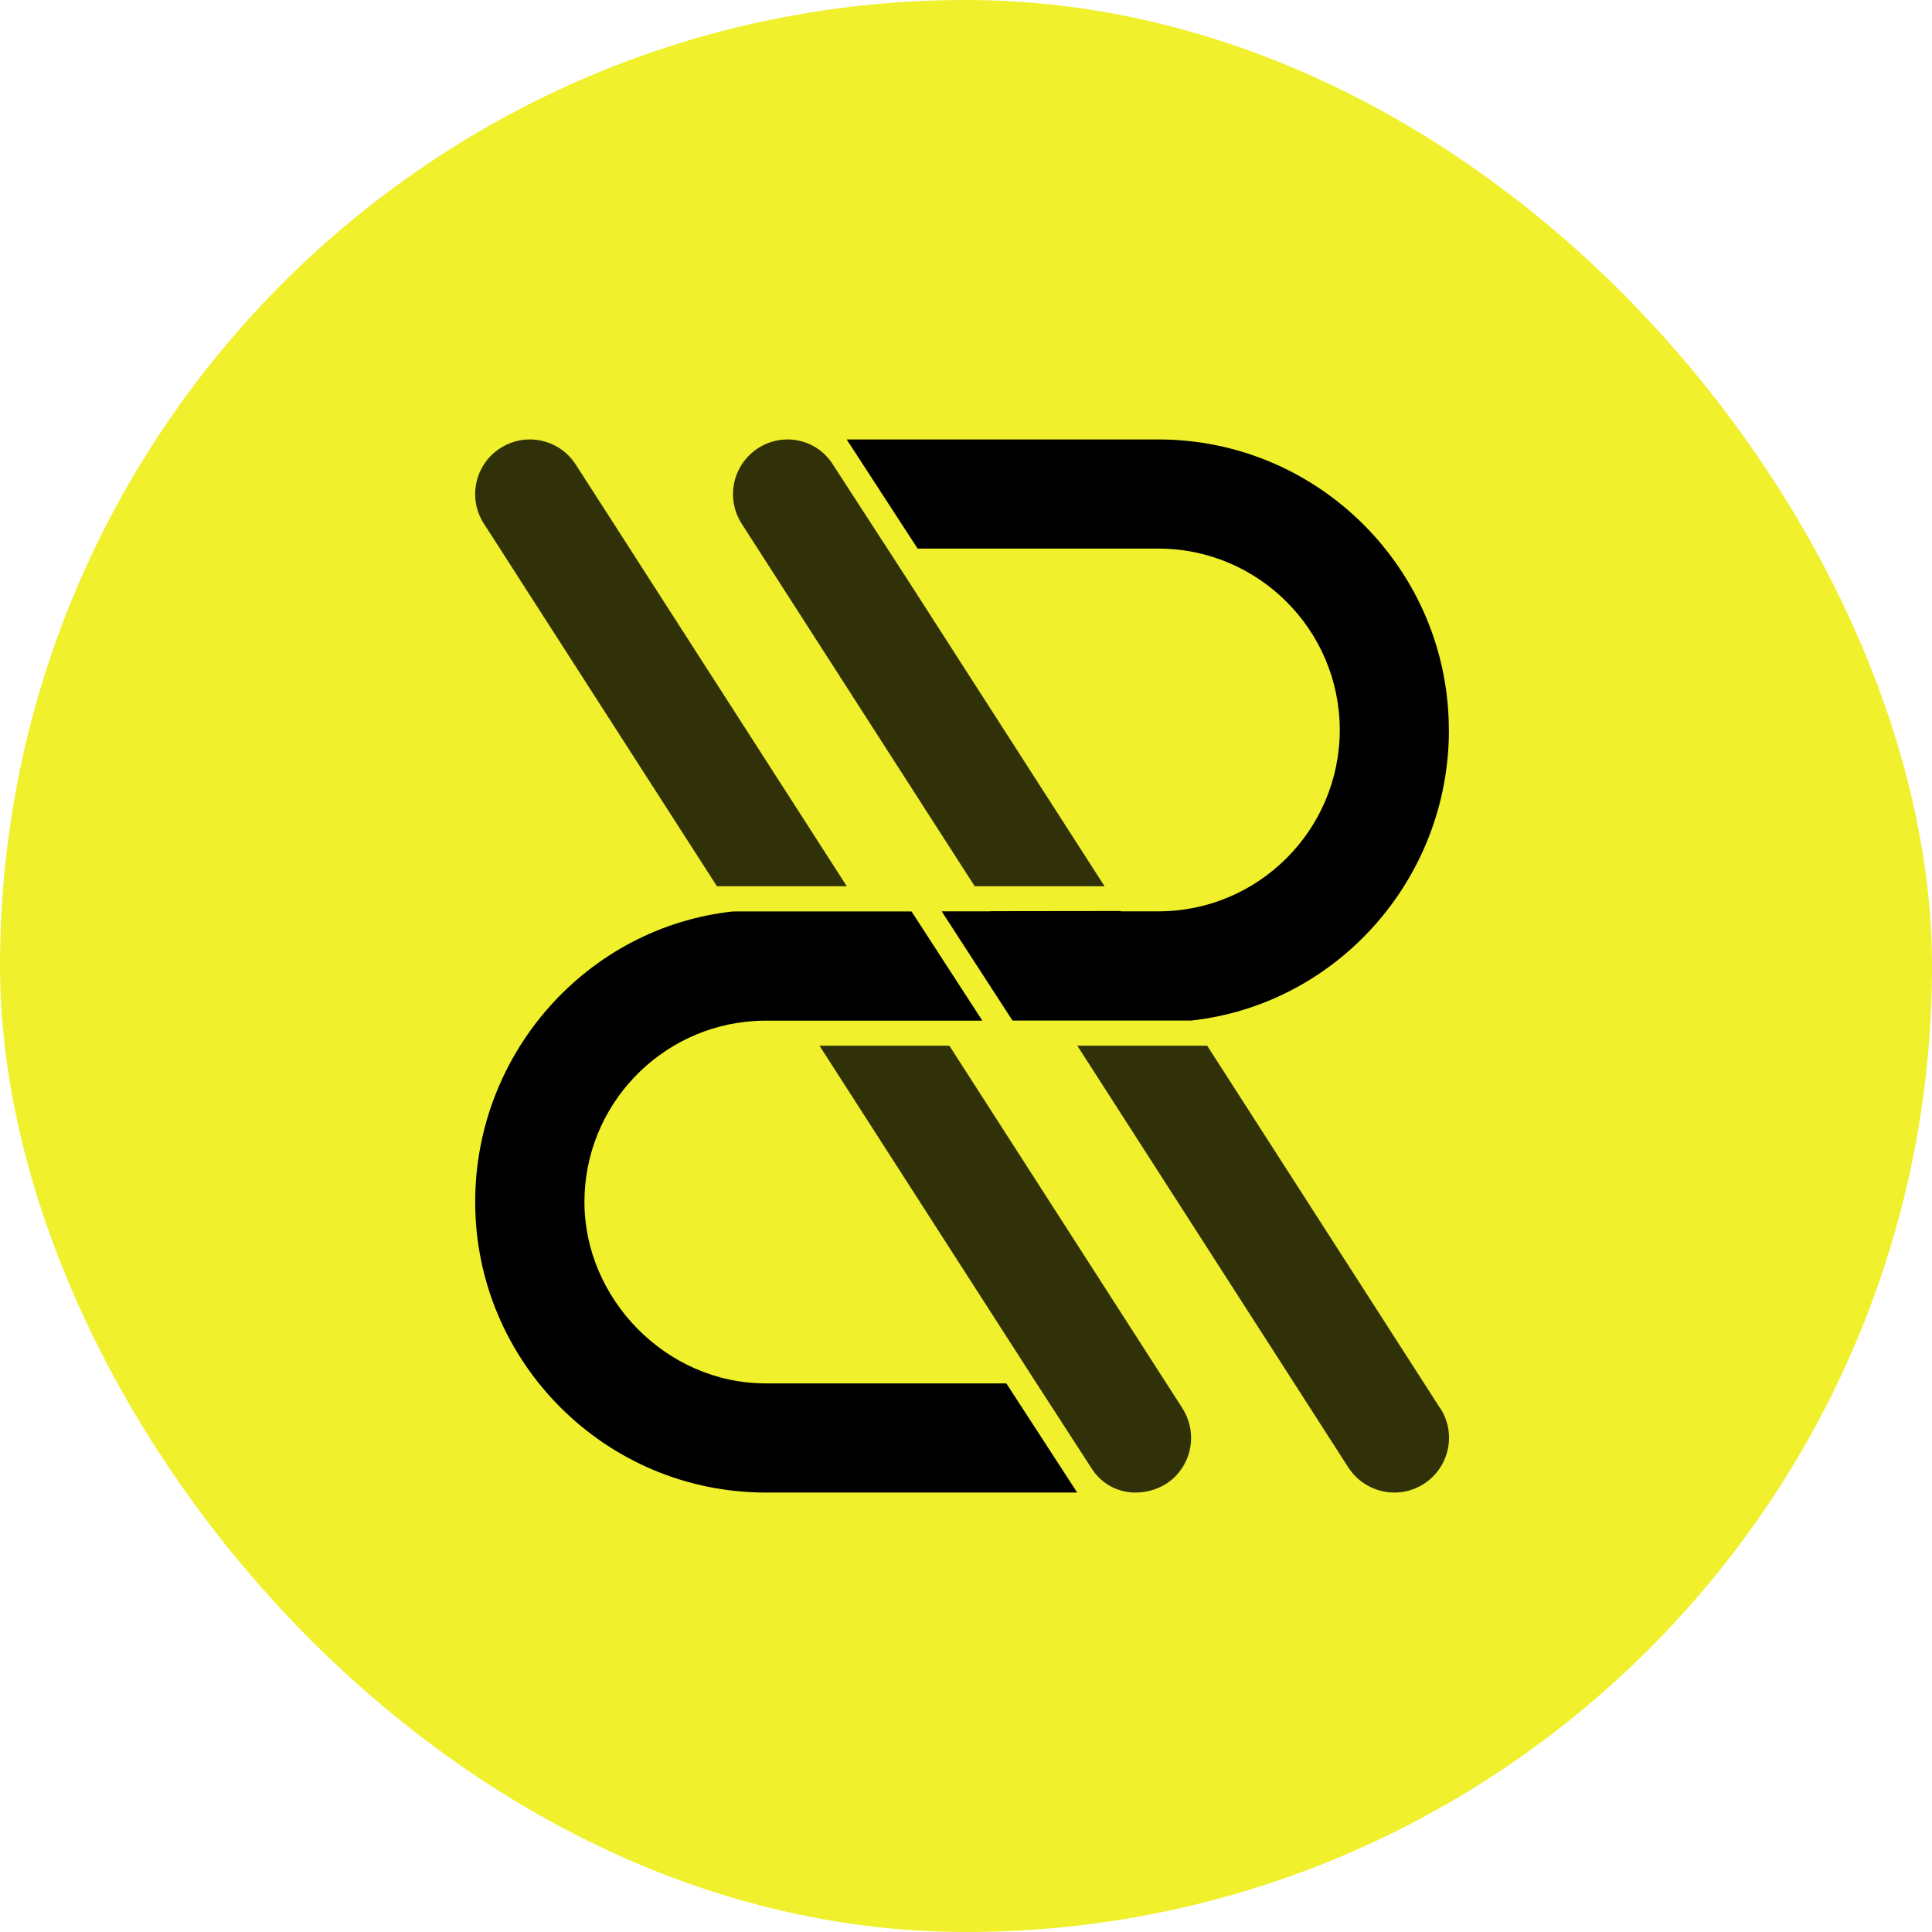 <svg width="24" height="24" viewBox="0 0 24 24" fill="none" xmlns="http://www.w3.org/2000/svg">
<rect width="24" height="24" rx="12" fill="#F0F02D"/>
<path opacity="0.8" d="M17.891 17.496L17.761 17.293L14.996 12.99H13.383L16.75 18.23C16.759 18.244 16.769 18.259 16.78 18.272C16.912 18.446 17.115 18.541 17.322 18.541C17.448 18.541 17.574 18.506 17.688 18.433C18.003 18.23 18.095 17.811 17.893 17.495L17.891 17.496Z" fill="black"/>
<path opacity="0.8" d="M9.213 6.505C9.079 6.296 9.07 6.03 9.189 5.813C9.308 5.595 9.536 5.459 9.784 5.459C10.009 5.459 10.219 5.573 10.341 5.762L11.248 7.161L13.721 11.009H12.108L9.213 6.505Z" fill="black"/>
<path opacity="0.8" d="M14.689 17.496C14.853 17.752 14.83 18.092 14.614 18.326C14.483 18.467 14.295 18.541 14.102 18.541C13.886 18.541 13.684 18.432 13.566 18.25L12.876 17.184L10.18 12.99H11.793L14.689 17.495L14.689 17.496Z" fill="black"/>
<path d="M13.382 18.541H9.513C7.522 18.541 5.903 16.922 5.903 14.931C5.903 13.074 7.3 11.518 9.107 11.322H10.719H11.323L12.203 12.679H9.513C9.469 12.679 9.424 12.68 9.38 12.683C8.199 12.752 7.26 13.735 7.26 14.932C7.26 16.129 8.27 17.185 9.513 17.185H12.501L13.382 18.542V18.541Z" fill="black"/>
<path d="M17.999 9.069C17.999 10.927 16.601 12.482 14.794 12.678H13.182H12.578L11.698 11.321H12.31L12.309 11.319L13.921 11.317L13.923 11.321H14.39C15.632 11.321 16.643 10.31 16.643 9.068C16.643 7.826 15.632 6.815 14.39 6.815H11.399L10.518 5.459H14.389C16.379 5.459 17.998 7.079 17.998 9.069H17.999Z" fill="black"/>
<path opacity="0.8" d="M8.644 8.092L7.842 6.844L7.755 6.708L7.152 5.771C7.023 5.569 6.804 5.459 6.581 5.459C6.455 5.459 6.328 5.495 6.215 5.567C5.901 5.769 5.809 6.184 6.007 6.499L6.142 6.708L6.229 6.844L7.031 8.092L8.906 11.009H10.519L8.644 8.092Z" fill="black"/>
</svg>

